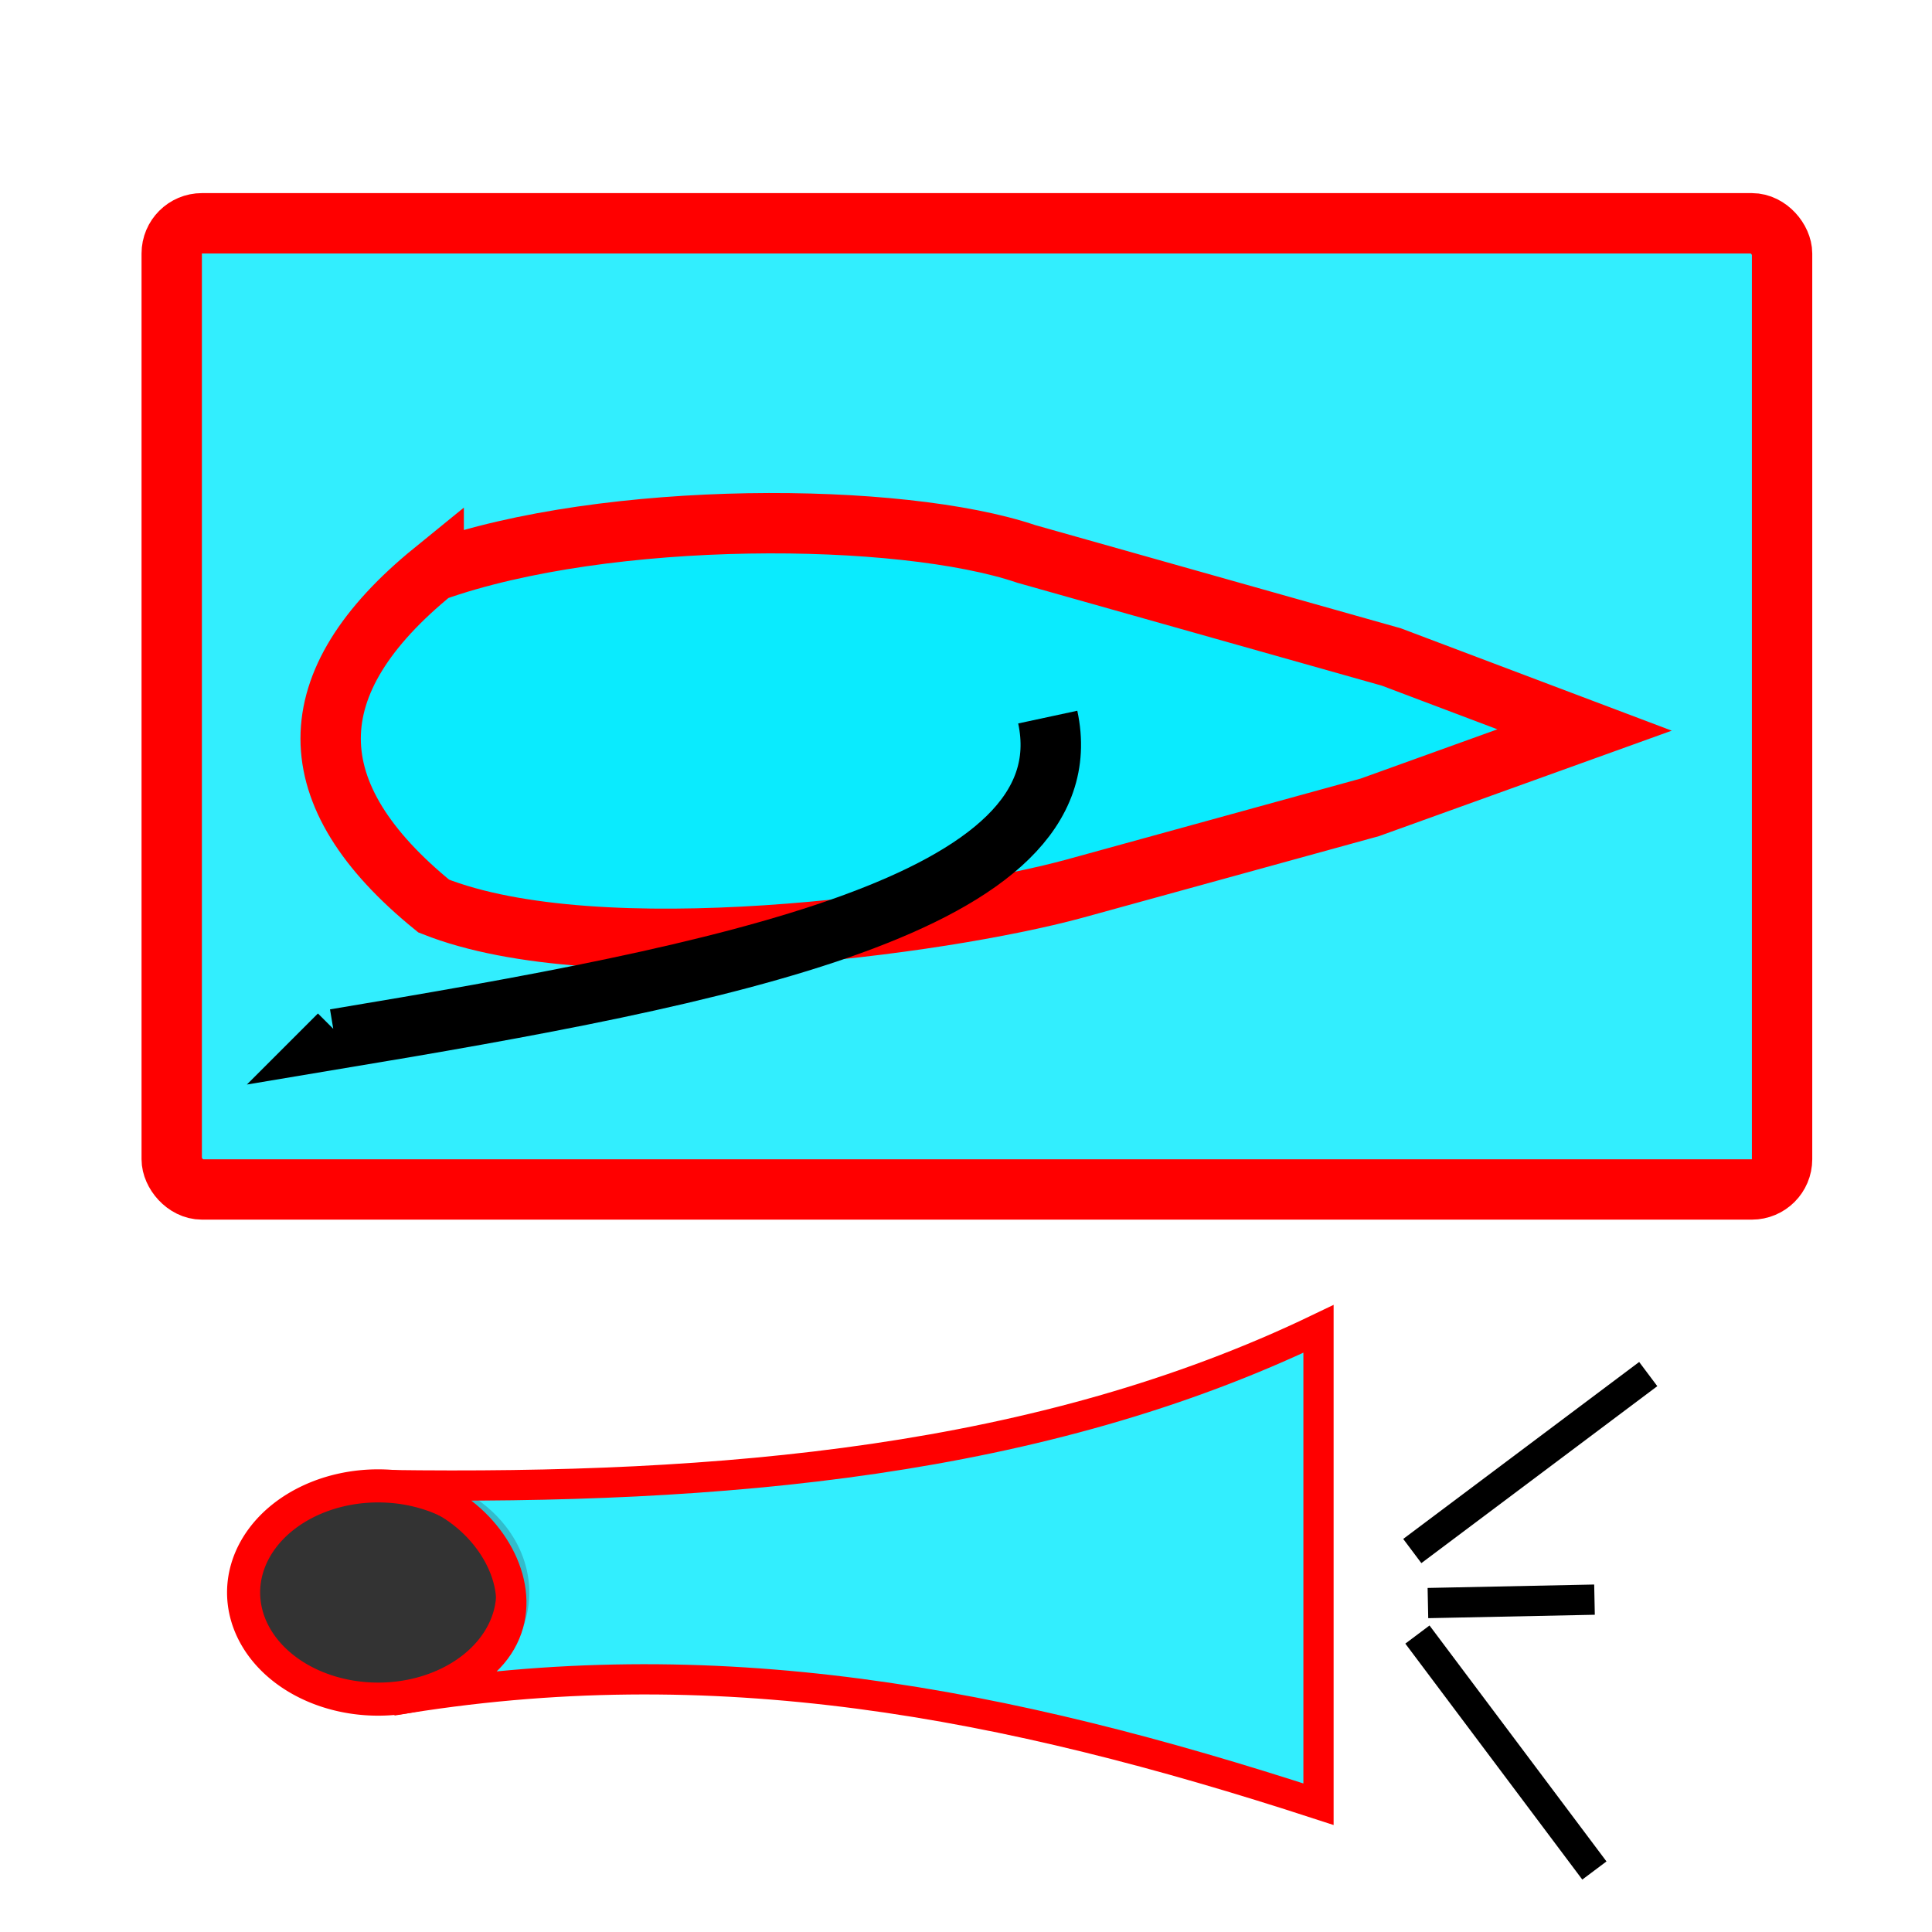 <?xml version="1.0" encoding="UTF-8" standalone="no"?>
<!-- Created with Inkscape (http://www.inkscape.org/) -->

<svg
   width="64"
   height="64"
   viewBox="0 0 16.933 16.933"
   version="1.1"
   id="svg1"
   inkscape:version="1.4.1 (93de688d07, 2025-03-30)"
   sodipodi:docname="display.svg"
   inkscape:export-filename="display.png"
   inkscape:export-xdpi="96.04"
   inkscape:export-ydpi="96.04"
   xmlns:inkscape="http://www.inkscape.org/namespaces/inkscape"
   xmlns:sodipodi="http://sodipodi.sourceforge.net/DTD/sodipodi-0.dtd"
   xmlns:xlink="http://www.w3.org/1999/xlink"
   xmlns="http://www.w3.org/2000/svg"
   xmlns:svg="http://www.w3.org/2000/svg">
  <sodipodi:namedview
     id="namedview1"
     pagecolor="#ffffff"
     bordercolor="#666666"
     borderopacity="1.0"
     inkscape:showpageshadow="2"
     inkscape:pageopacity="0.0"
     inkscape:pagecheckerboard="0"
     inkscape:deskcolor="#d1d1d1"
     inkscape:document-units="px"
     showgrid="true"
     inkscape:zoom="3.06"
     inkscape:cx="26.960784"
     inkscape:cy="3.2679739"
     inkscape:window-width="1920"
     inkscape:window-height="1001"
     inkscape:window-x="0"
     inkscape:window-y="25"
     inkscape:window-maximized="1"
     inkscape:current-layer="layer1">
    <inkscape:grid
       id="grid1"
       units="px"
       originx="0"
       originy="0"
       spacingx="0.265"
       spacingy="0.265"
       empcolor="#3f3fff"
       empopacity="0.251"
       color="#3f3fff"
       opacity="0.125"
       empspacing="1"
       enabled="true"
       visible="true" />
  </sodipodi:namedview>
  <defs
     id="defs1">
    <clipPath
       clipPathUnits="userSpaceOnUse"
       id="clipPath52">
      <path
         id="path52"
         style="stroke-width:0.1;stroke-linecap:square;paint-order:markers fill stroke;stop-color:#000000"
         d="m -880.828,-187.298 h 1640.84 v 73.282 h -1640.84 z" />
    </clipPath>
  </defs>
  <g
     inkscape:label="Layer 1"
     inkscape:groupmode="layer"
     id="layer1">
    <rect
       style="fill:#00eafe;fill-opacity:0.802;stroke:#ff0000;stroke-width:0.529"
       id="rect1"
       width="14.114"
       height="8.468"
       x="1.505"
       y="1.957"
       rx="0.265"
       ry="0.265" />
    <path
       id="rect2"
       style="fill:#00eafe;fill-opacity:0.802;stroke:#ff0000;stroke-width:0.529"
       d="M 3.801,5.006 C 5.326,4.464 7.896,4.482 8.995,4.855 L 12.194,5.758 13.888,6.398 12.006,7.076 9.409,7.791 C 8.258,8.102 5.247,8.516 3.801,7.941 c -1.204,-0.979 -1.204,-1.957 0,-2.936 z"
       sodipodi:nodetypes="cscccccc" />
    <path
       style="fill:none;fill-rule:evenodd;stroke:#000000;stroke-width:0.53;stroke-linecap:butt;stroke-linejoin:miter;stroke-opacity:1;stroke-dasharray:none"
       d="M 9.183,6.285 C 9.537,7.931 6.32,8.544 2.936,9.108 l 0.038,-0.038"
       id="path2"
       sodipodi:nodetypes="ccc" />
    <g
       id="g9"
       transform="translate(-1.034,0.304)">
      <path
         id="path8"
         style="fill:#000000;fill-opacity:0.8;stroke:#ff0000;stroke-width:0.29"
         d="M 5.528,13.654 A 1.179,0.935 0 0 1 4.349,14.588 1.179,0.935 0 0 1 3.169,13.654 1.179,0.935 0 0 1 4.349,12.719 1.179,0.935 0 0 1 5.528,13.654 Z" />
      <path
         style="fill:#00eafe;fill-opacity:0.802;fill-rule:evenodd;stroke:#ff0000;stroke-width:0.265;stroke-linecap:butt;stroke-linejoin:miter;stroke-dasharray:none;stroke-opacity:1"
         d="m 4.44,12.712 c 2.915,0.04 5.718,-0.2 8.15,-1.369 l 4e-6,4.166 C 9.848,14.616 7.294,14.122 4.471,14.601 6.222,14.32 5.462,12.751 4.44,12.712 Z"
         id="path9"
         sodipodi:nodetypes="ccccc" />
    </g>
    <path
       style="fill:none;fill-rule:evenodd;stroke:#000000;stroke-width:0.265px;stroke-linecap:butt;stroke-linejoin:miter;stroke-opacity:1"
       d="m 12.378,13.594 2.068,-1.551"
       id="path10" />
    <use
       x="0"
       y="0"
       xlink:href="#path10"
       id="use11"
       transform="rotate(-90,14.576,14.196)" />
    <path
       style="fill:none;fill-rule:evenodd;stroke:#000000;stroke-width:0.265px;stroke-linecap:butt;stroke-linejoin:miter;stroke-opacity:1"
       d="m 12.515,14.05 1.46,-0.03"
       id="use12"
       sodipodi:nodetypes="cc" />
  </g>
</svg>
